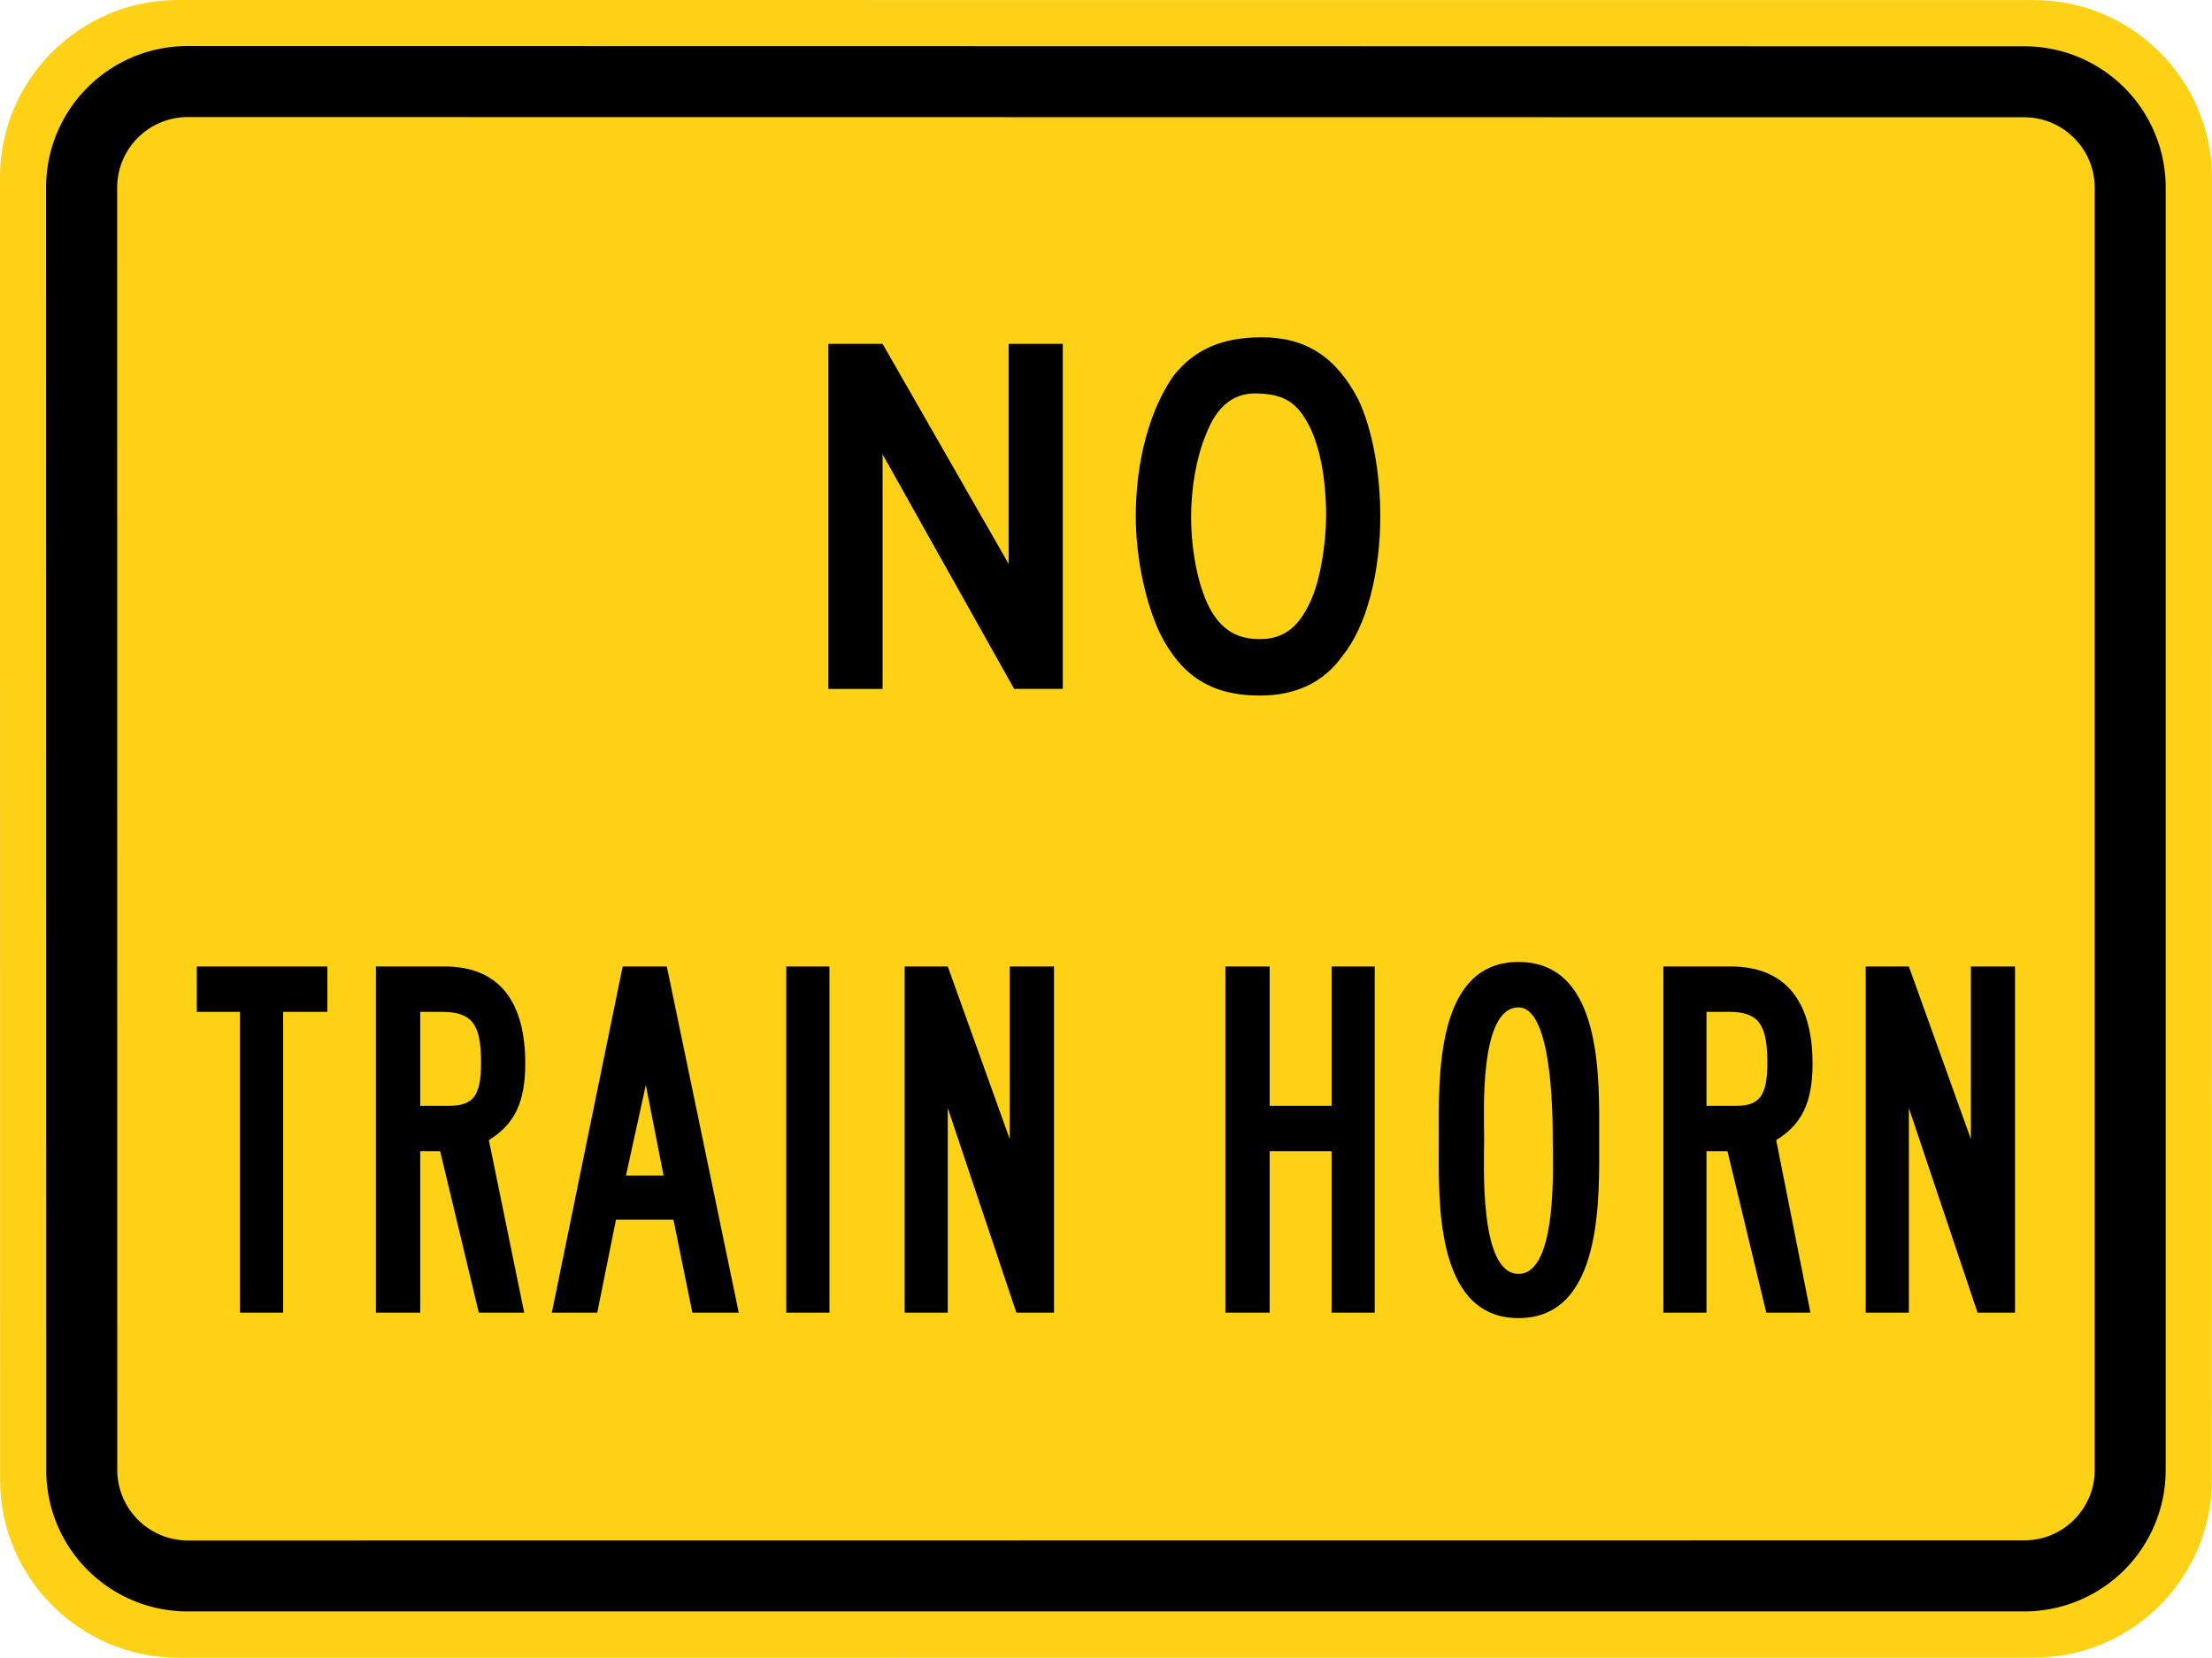 <svg xmlns="http://www.w3.org/2000/svg" width="55.013" height="41.23" xml:space="preserve">
    <path d="M.002 36.814 0 4.415C-.003 1.985 1.985 0 4.416 0l46.18.002c2.429 0 4.414 1.985 4.417 4.417L55.01 36.81c0 2.432-1.988 4.419-4.414 4.417l-46.178.002C1.991 41.228.003 39.239.003 36.814" style="fill:#fcd116;fill-opacity:1;fill-rule:nonzero;stroke:none"/>
    <path d="M1.15 36.576 1.146 4.65a3.518 3.518 0 0 1 3.504-3.505l45.708.007a3.512 3.512 0 0 1 3.503 3.5v31.922a3.516 3.516 0 0 1-3.503 3.505H4.654a3.514 3.514 0 0 1-3.504-3.503" style="fill:#000;fill-opacity:1;fill-rule:evenodd;stroke:none"/>
    <path d="M2.917 36.564 2.914 4.662a1.755 1.755 0 0 1 1.75-1.75l45.681.005c.963 0 1.751.787 1.751 1.75v31.896c0 .963-.788 1.752-1.75 1.748l-45.68.004a1.76 1.76 0 0 1-1.75-1.751" style="fill:#fcd116;fill-opacity:1;fill-rule:evenodd;stroke:none"/>
    <path d="M50.114 32.648v-8.61h-1.098v4.292l-1.542-4.292h-1.073v8.61h1.073v-5.09l1.708 5.09h.932zm-6.16-6.218c0 .826-.192 1.073-.77 1.073h-.743v-2.337h.55c.743 0 .963.303.963 1.264m1.125.028c0-1.595-.712-2.42-2.033-2.42h-1.677v8.61h1.072v-4.015h.522l.965 4.015h1.098l-.852-4.292c.633-.385.905-.935.905-1.898m-6.462 1.872c0 .578.137 3.354-.851 3.354-.992 0-.855-2.776-.855-3.354 0-.606-.137-3.274.855-3.274.825 0 .851 2.585.851 3.274m1.155 0c0-1.46.11-4.404-2.006-4.404-2.09 0-1.983 2.917-1.983 4.404 0 1.428-.136 4.454 1.983 4.454 2.116 0 2.006-3.026 2.006-4.454m-5.583 4.318v-8.61h-1.072v3.465h-1.54v-3.465h-1.101v8.61h1.101v-4.015h1.54v4.015h1.072zm-7.976 0v-8.61h-1.101v4.292l-1.541-4.292h-1.072v8.61h1.072v-5.09l1.707 5.09h.935zm-5.584-8.61h-1.075v8.61h1.075v-8.61zm-4.126 5.2h-.935l.494-2.255.441 2.255zm1.87 3.41-1.789-8.61h-1.098l-1.762 8.61h1.13l.465-2.312h1.43l.47 2.312h1.154zm-6.409-6.218c0 .826-.192 1.073-.797 1.073h-.716v-2.337h.522c.771 0 .991.303.991 1.264m1.1.028c0-1.595-.687-2.42-2.007-2.42H9.349v8.61h1.102v-4.015h.496l.961 4.015h1.129l-.879-4.292c.631-.385.905-.935.905-1.898m-4.921-1.292v-1.128H4.894v1.128h1.074v7.482h1.073v-7.482h1.101zM32.98 12.843c0 .66-.14 1.513-.332 1.98-.302.743-.688 1.073-1.318 1.073-.552 0-.908-.22-1.184-.661-.33-.547-.523-1.484-.523-2.392 0-.714.138-1.485.359-2.008.274-.743.714-1.101 1.375-1.045.523.026.853.191 1.125.66.333.549.499 1.43.499 2.393m1.347 0c0-1.073-.195-2.172-.552-2.917-.549-1.045-1.294-1.537-2.393-1.537-.991 0-1.676.3-2.198.958-.58.828-.938 2.093-.938 3.496 0 1.045.249 2.17.605 2.916.525 1.045 1.268 1.541 2.478 1.541.906 0 1.595-.332 2.06-.99.606-.744.938-2.091.938-3.467m-7.896 4.29v-8.58h-1.347v5.472L21.95 8.552h-1.348v8.582h1.348V11.3l3.272 5.833h1.21z" style="fill:#000;fill-opacity:1;fill-rule:evenodd;stroke:none"/>
</svg>

